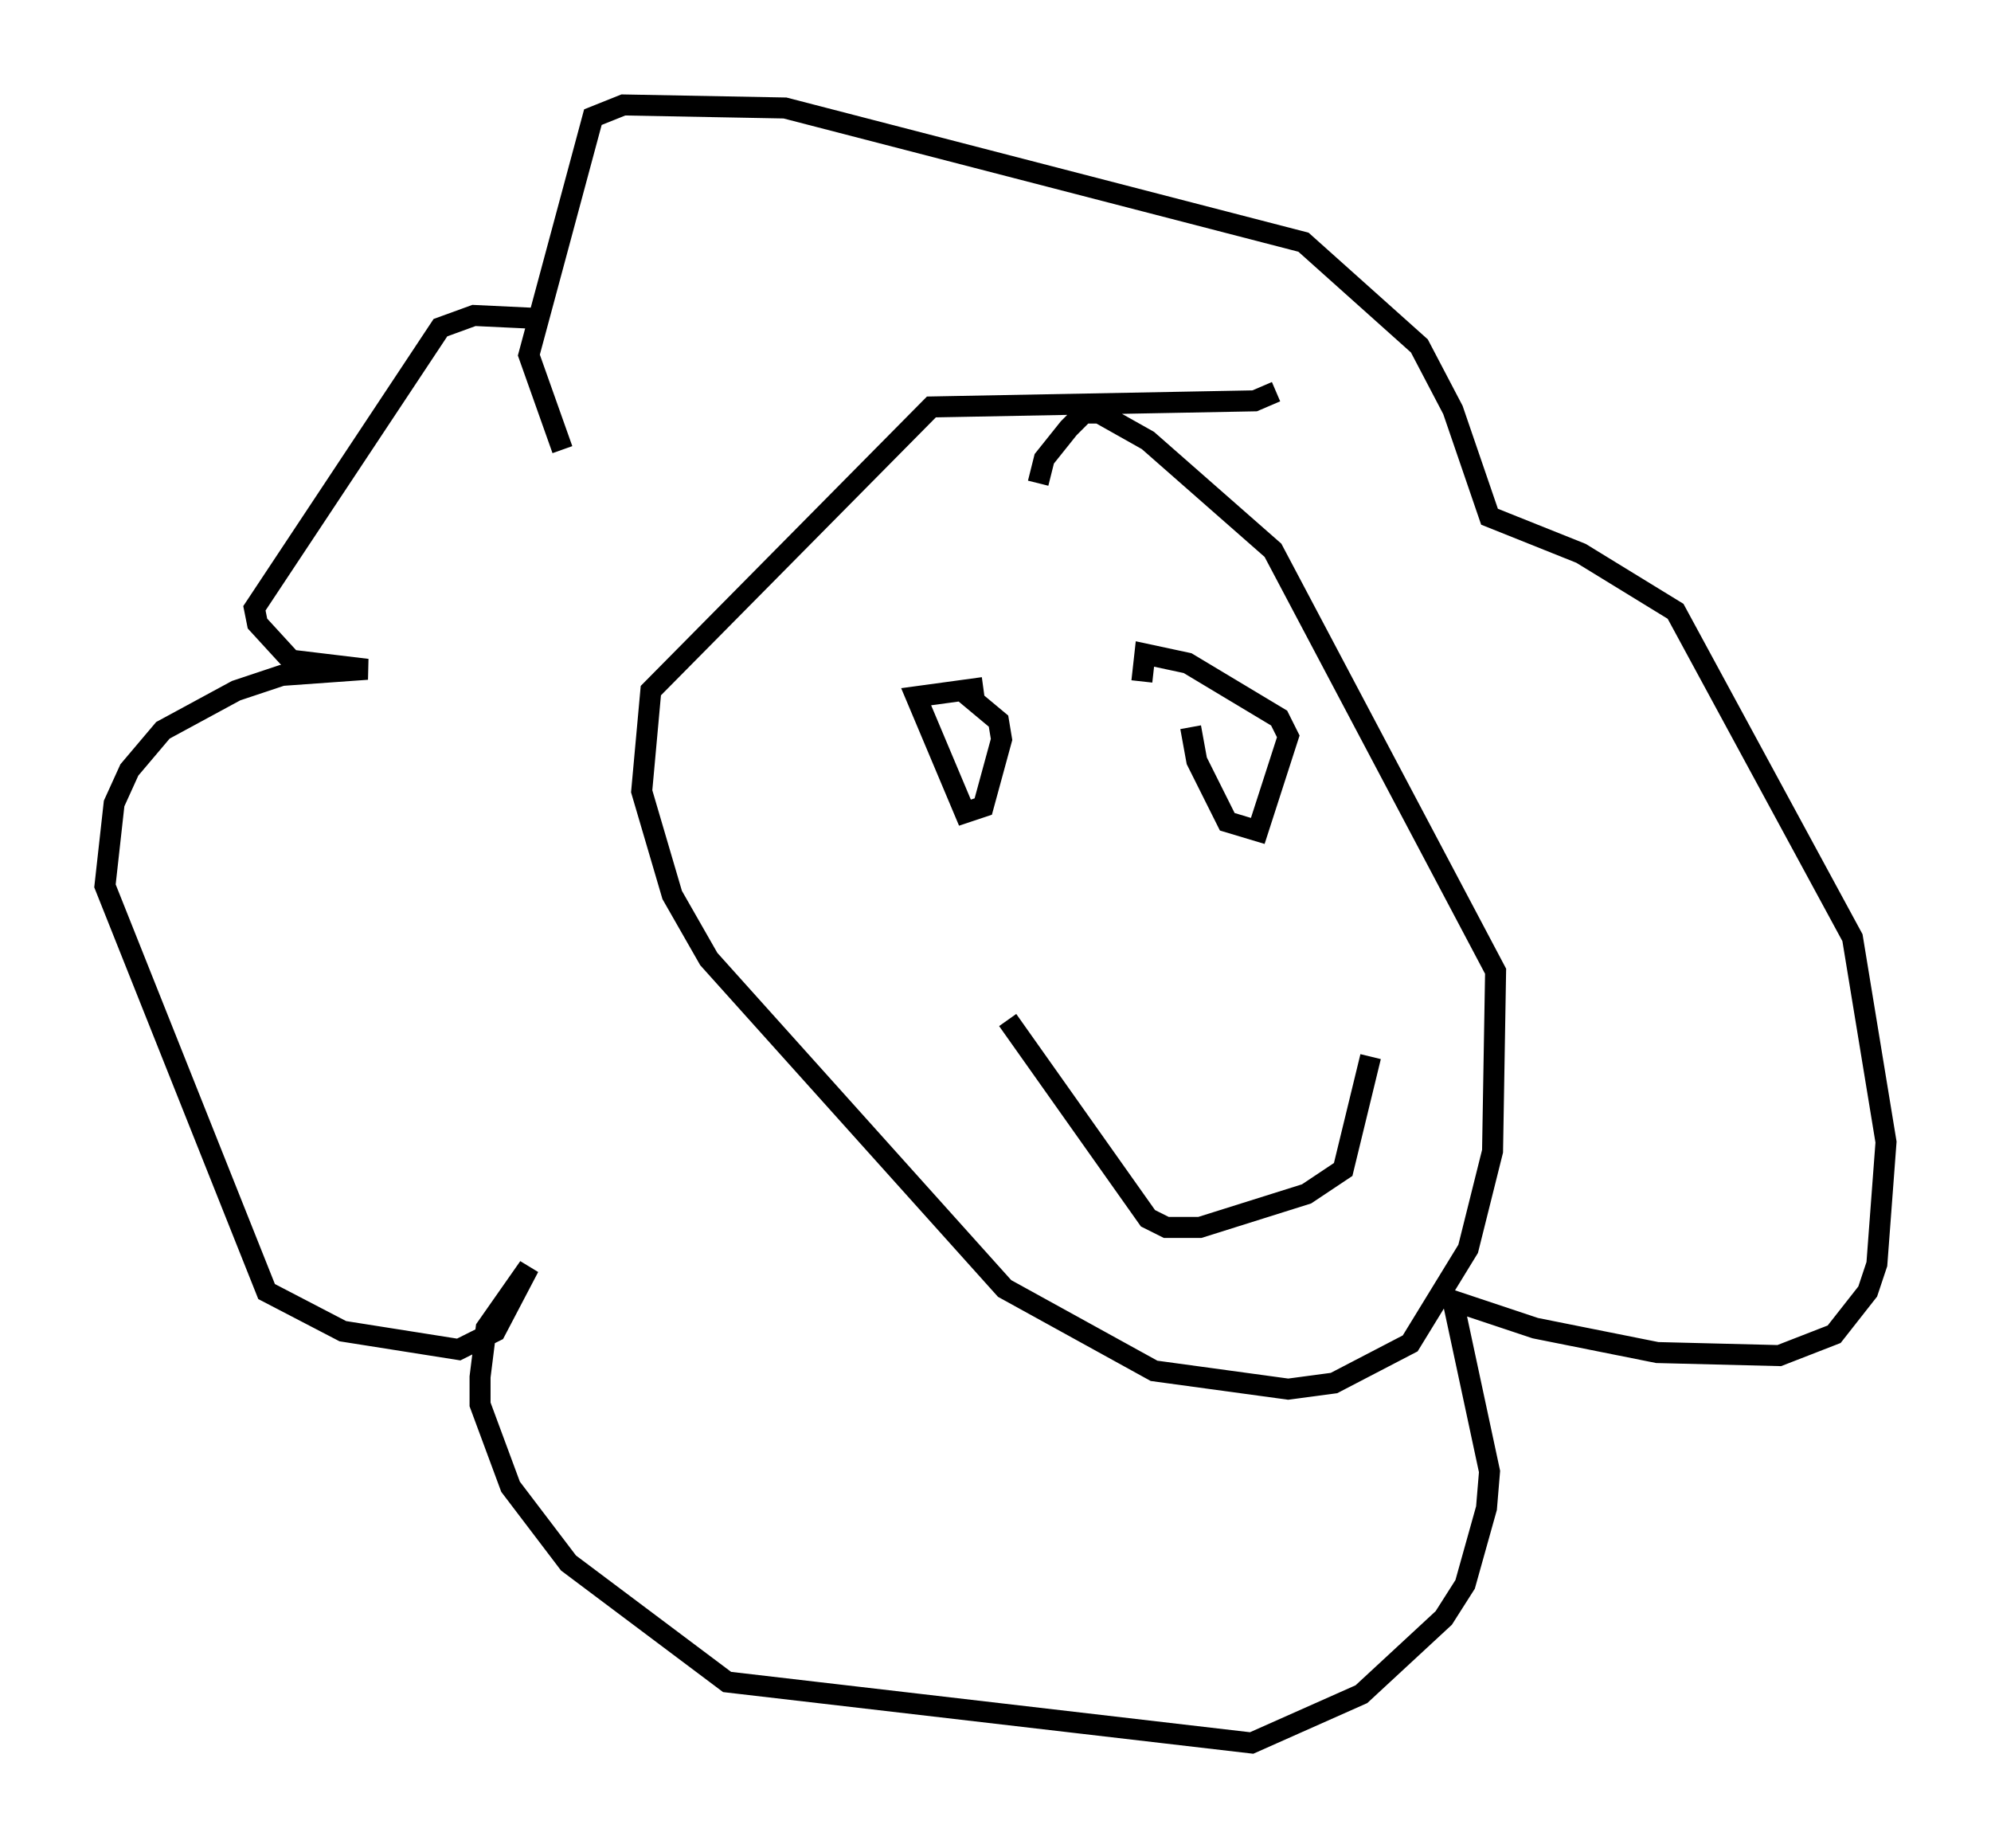 <?xml version="1.0" encoding="utf-8" ?>
<svg baseProfile="full" height="88" version="1.1" width="94.827" xmlns="http://www.w3.org/2000/svg" xmlns:ev="http://www.w3.org/2001/xml-events" xmlns:xlink="http://www.w3.org/1999/xlink"><defs /><rect fill="white" height="88" width="94.827" x="0" y="0" /><path d="M33.033, 17.927 m-7.408, -2.76 l-3.05, -0.145 -1.598, 0.581 l-8.86, 13.363 0.145, 0.726 l1.598, 1.743 3.631, 0.436 l-4.067, 0.291 -2.179, 0.726 l-3.486, 1.888 -1.598, 1.888 l-0.726, 1.598 -0.436, 3.922 l7.698, 19.318 3.631, 1.888 l5.52, 0.872 1.743, -0.872 l1.598, -3.05 -2.034, 2.905 l-0.291, 2.324 0.0, 1.307 l1.453, 3.922 2.76, 3.631 l7.553, 5.665 24.983, 2.905 l5.229, -2.324 3.922, -3.631 l1.017, -1.598 1.017, -3.631 l0.145, -1.743 -1.743, -8.134 l3.922, 1.307 5.81, 1.162 l5.81, 0.145 2.615, -1.017 l1.598, -2.034 0.436, -1.307 l0.436, -5.81 -1.598, -9.732 l-8.425, -15.542 -4.503, -2.76 l-4.358, -1.743 -1.743, -5.084 l-1.598, -3.05 -5.52, -4.939 l-24.693, -6.391 -7.698, -0.145 l-1.453, 0.581 -3.05, 11.33 l1.598, 4.503 m33.989, -2.76 l-1.017, 0.436 -15.397, 0.291 l-13.363, 13.508 -0.436, 4.793 l1.453, 4.939 1.743, 3.05 l14.089, 15.687 7.117, 3.922 l6.391, 0.872 2.179, -0.291 l3.631, -1.888 2.76, -4.503 l1.162, -4.648 0.145, -8.57 l-10.603, -20.045 -5.955, -5.229 l-2.324, -1.307 -0.726, 0.0 l-0.726, 0.726 -1.162, 1.453 l-0.291, 1.162 m-2.615, 9.732 l-3.196, 0.436 2.324, 5.52 l0.872, -0.291 0.872, -3.196 l-0.145, -0.872 -1.743, -1.453 m10.894, 1.743 l0.291, 1.598 1.453, 2.905 l1.453, 0.436 1.453, -4.503 l-0.436, -0.872 -4.358, -2.615 l-2.034, -0.436 -0.145, 1.307 m-6.391, 16.123 l6.682, 9.441 0.872, 0.436 l1.598, 0.0 5.084, -1.598 l1.743, -1.162 1.307, -5.374 " fill="none" stroke="black" stroke-width="1" /></svg>